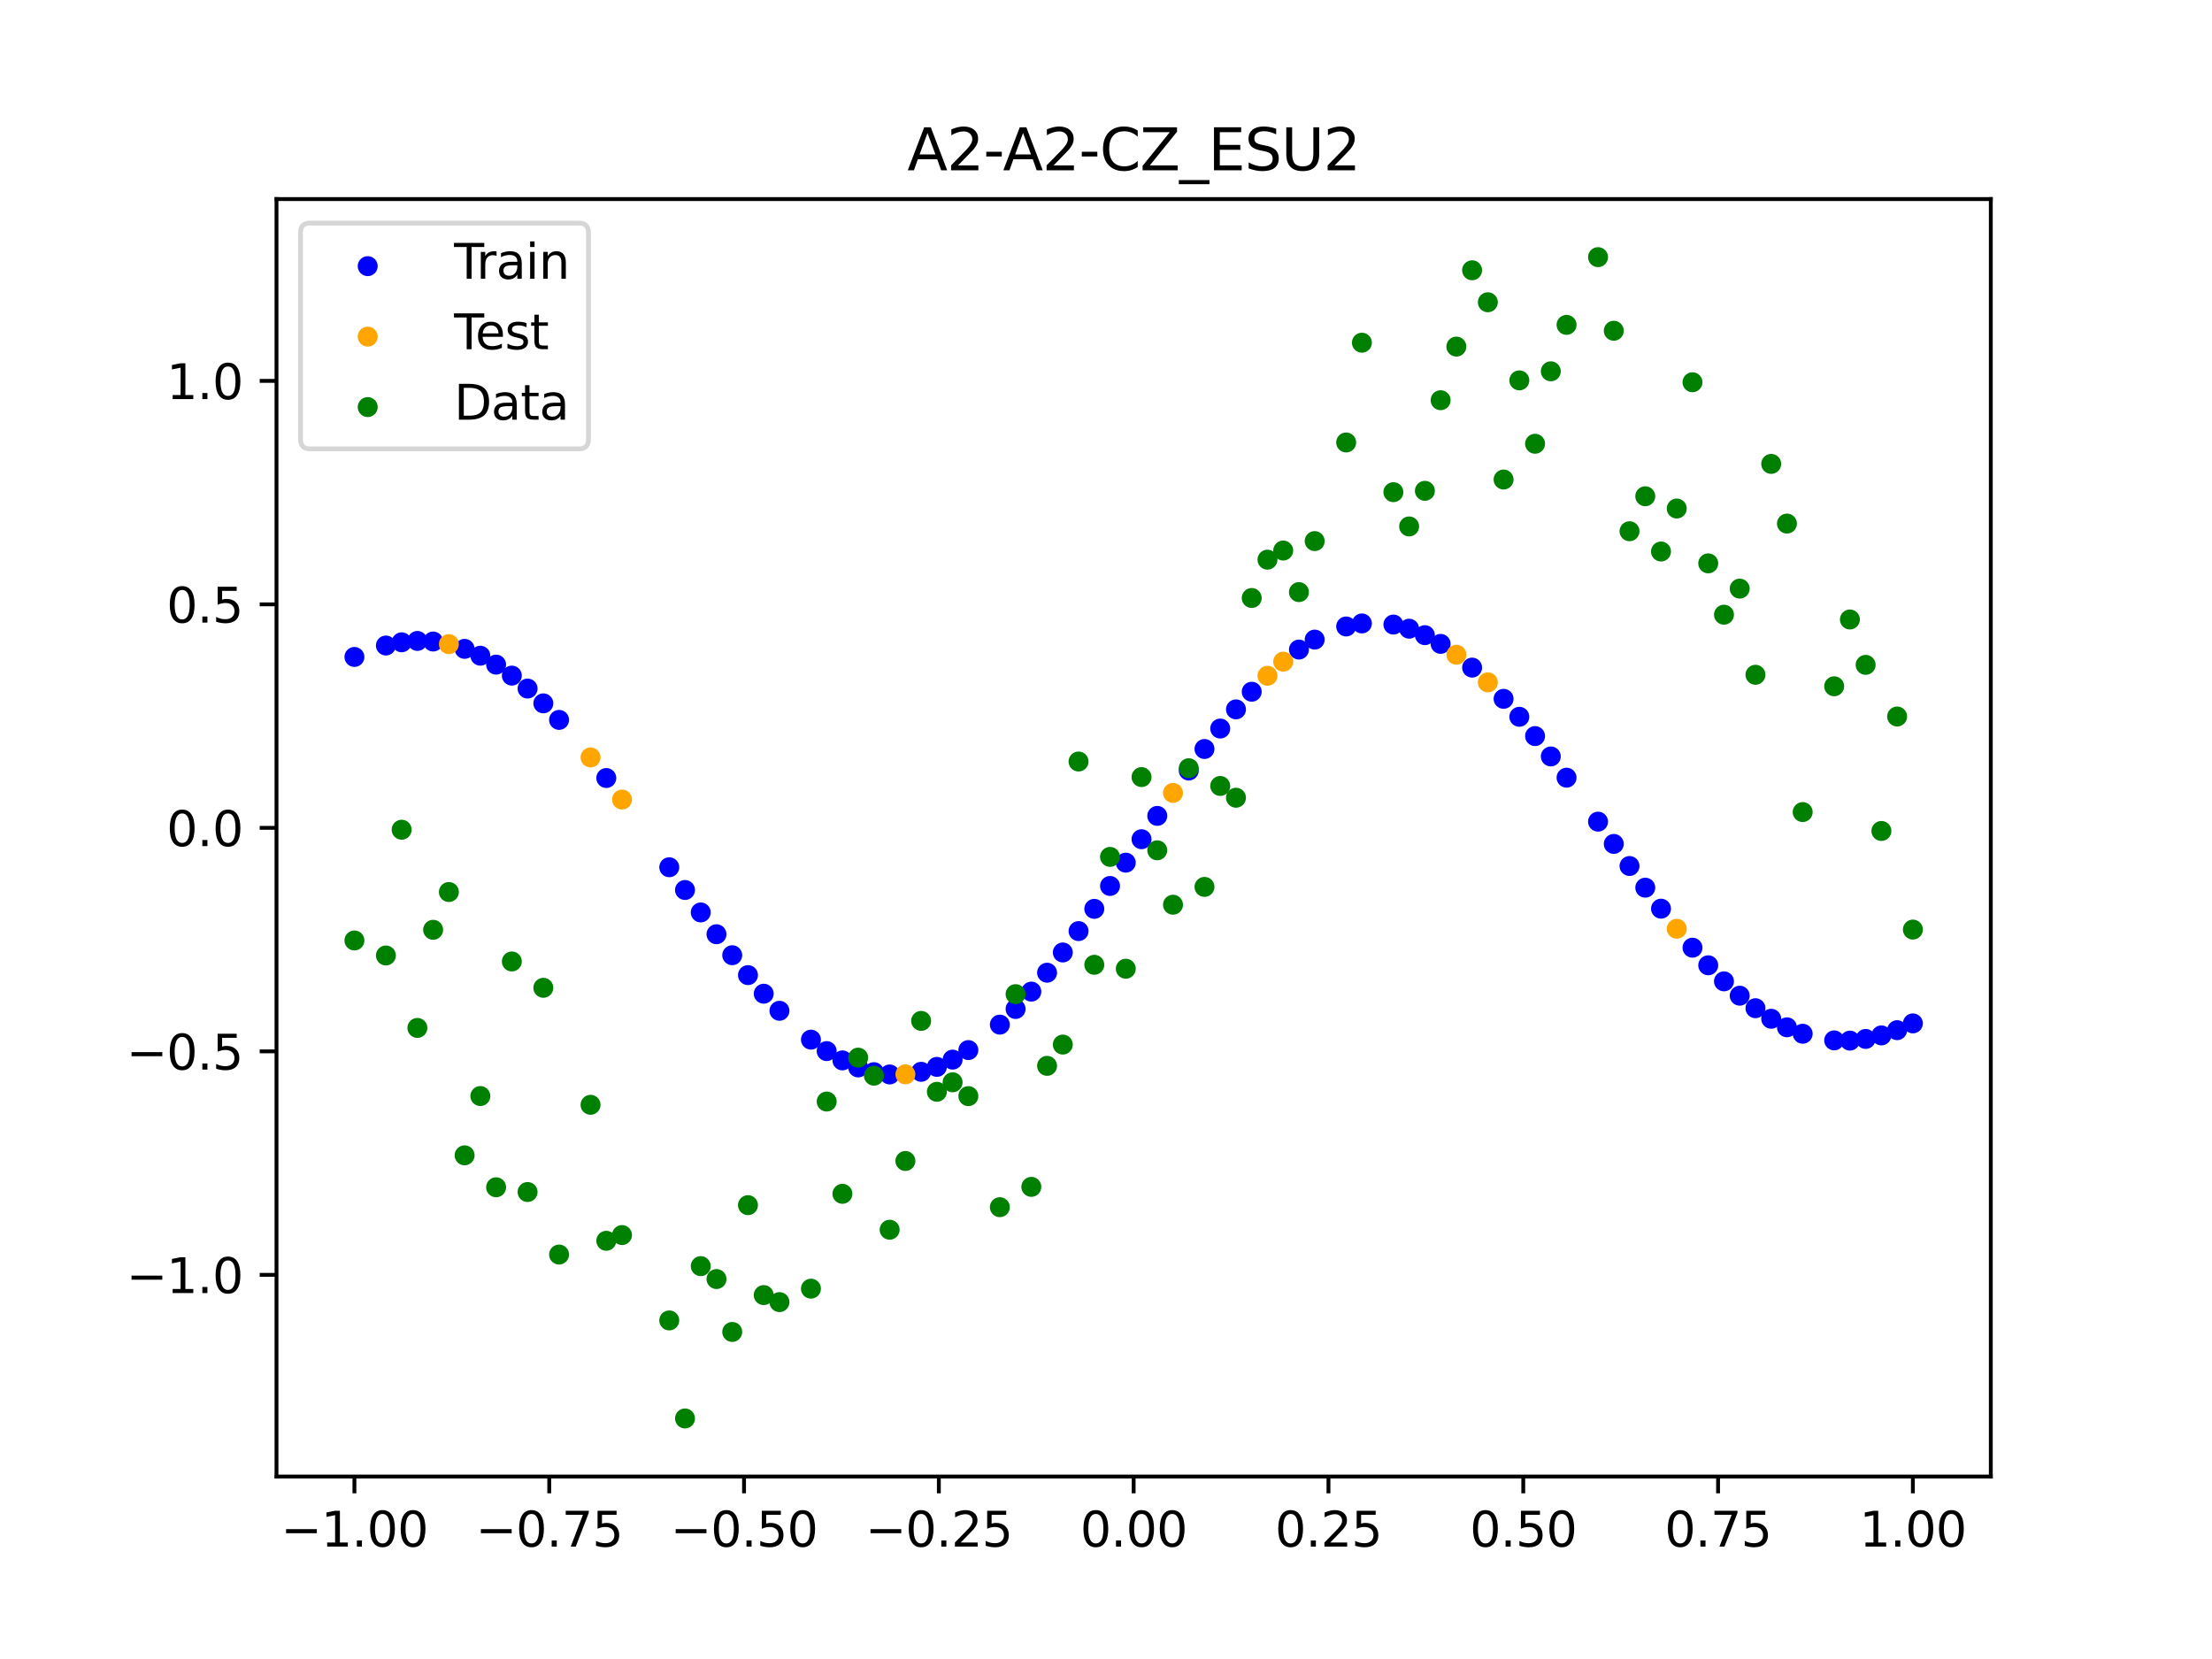<?xml version="1.0" encoding="utf-8" standalone="no"?>
<!DOCTYPE svg PUBLIC "-//W3C//DTD SVG 1.1//EN"
  "http://www.w3.org/Graphics/SVG/1.1/DTD/svg11.dtd">
<svg xmlns:xlink="http://www.w3.org/1999/xlink" width="460.8pt" height="345.6pt" viewBox="0 0 460.8 345.6" xmlns="http://www.w3.org/2000/svg" version="1.1">
 <defs>
  <style type="text/css">*{stroke-linejoin: round; stroke-linecap: butt}</style>
 </defs>
 <g id="figure_1">
  <g id="patch_1">
   <path d="M 0 345.6 
L 460.8 345.6 
L 460.8 0 
L 0 0 
z
" style="fill: #ffffff"/>
  </g>
  <g id="axes_1">
   <g id="patch_2">
    <path d="M 57.6 307.584 
L 414.72 307.584 
L 414.72 41.472 
L 57.6 41.472 
z
" style="fill: #ffffff"/>
   </g>
   <g id="PathCollection_1">
    <defs>
     <path id="ma010f4fb84" d="M 0 1.581 
C 0.419 1.581 0.822 1.415 1.118 1.118 
C 1.415 0.822 1.581 0.419 1.581 0 
C 1.581 -0.419 1.415 -0.822 1.118 -1.118 
C 0.822 -1.415 0.419 -1.581 0 -1.581 
C -0.419 -1.581 -0.822 -1.415 -1.118 -1.118 
C -1.415 -0.822 -1.581 -0.419 -1.581 0 
C -1.581 0.419 -1.415 0.822 -1.118 1.118 
C -0.822 1.415 -0.419 1.581 0 1.581 
z
" style="stroke: #0000ff"/>
    </defs>
    <g clip-path="url(#p50de9d6325)">
     <use xlink:href="#ma010f4fb84" x="178.772" y="222.368" style="fill: #0000ff; stroke: #0000ff"/>
     <use xlink:href="#ma010f4fb84" x="234.52" y="179.709" style="fill: #0000ff; stroke: #0000ff"/>
     <use xlink:href="#ma010f4fb84" x="142.699" y="185.405" style="fill: #0000ff; stroke: #0000ff"/>
     <use xlink:href="#ma010f4fb84" x="336.18" y="175.803" style="fill: #0000ff; stroke: #0000ff"/>
     <use xlink:href="#ma010f4fb84" x="198.448" y="220.737" style="fill: #0000ff; stroke: #0000ff"/>
     <use xlink:href="#ma010f4fb84" x="80.391" y="134.474" style="fill: #0000ff; stroke: #0000ff"/>
     <use xlink:href="#ma010f4fb84" x="382.091" y="216.73" style="fill: #0000ff; stroke: #0000ff"/>
     <use xlink:href="#ma010f4fb84" x="391.929" y="215.692" style="fill: #0000ff; stroke: #0000ff"/>
     <use xlink:href="#ma010f4fb84" x="106.626" y="140.742" style="fill: #0000ff; stroke: #0000ff"/>
     <use xlink:href="#ma010f4fb84" x="300.107" y="134.13" style="fill: #0000ff; stroke: #0000ff"/>
     <use xlink:href="#ma010f4fb84" x="159.096" y="207.007" style="fill: #0000ff; stroke: #0000ff"/>
     <use xlink:href="#ma010f4fb84" x="368.973" y="212.229" style="fill: #0000ff; stroke: #0000ff"/>
     <use xlink:href="#ma010f4fb84" x="319.783" y="153.339" style="fill: #0000ff; stroke: #0000ff"/>
     <use xlink:href="#ma010f4fb84" x="113.185" y="146.523" style="fill: #0000ff; stroke: #0000ff"/>
     <use xlink:href="#ma010f4fb84" x="398.487" y="213.191" style="fill: #0000ff; stroke: #0000ff"/>
     <use xlink:href="#ma010f4fb84" x="155.816" y="203.135" style="fill: #0000ff; stroke: #0000ff"/>
     <use xlink:href="#ma010f4fb84" x="355.856" y="201.088" style="fill: #0000ff; stroke: #0000ff"/>
     <use xlink:href="#ma010f4fb84" x="211.565" y="210.19" style="fill: #0000ff; stroke: #0000ff"/>
     <use xlink:href="#ma010f4fb84" x="126.302" y="162.075" style="fill: #0000ff; stroke: #0000ff"/>
     <use xlink:href="#ma010f4fb84" x="254.196" y="151.769" style="fill: #0000ff; stroke: #0000ff"/>
     <use xlink:href="#ma010f4fb84" x="270.593" y="135.316" style="fill: #0000ff; stroke: #0000ff"/>
     <use xlink:href="#ma010f4fb84" x="346.018" y="189.293" style="fill: #0000ff; stroke: #0000ff"/>
     <use xlink:href="#ma010f4fb84" x="290.269" y="130.106" style="fill: #0000ff; stroke: #0000ff"/>
     <use xlink:href="#ma010f4fb84" x="339.459" y="180.405" style="fill: #0000ff; stroke: #0000ff"/>
     <use xlink:href="#ma010f4fb84" x="241.079" y="169.964" style="fill: #0000ff; stroke: #0000ff"/>
     <use xlink:href="#ma010f4fb84" x="208.286" y="213.448" style="fill: #0000ff; stroke: #0000ff"/>
     <use xlink:href="#ma010f4fb84" x="195.168" y="222.252" style="fill: #0000ff; stroke: #0000ff"/>
     <use xlink:href="#ma010f4fb84" x="273.872" y="133.241" style="fill: #0000ff; stroke: #0000ff"/>
     <use xlink:href="#ma010f4fb84" x="306.666" y="139.075" style="fill: #0000ff; stroke: #0000ff"/>
     <use xlink:href="#ma010f4fb84" x="362.415" y="207.423" style="fill: #0000ff; stroke: #0000ff"/>
     <use xlink:href="#ma010f4fb84" x="172.213" y="218.963" style="fill: #0000ff; stroke: #0000ff"/>
     <use xlink:href="#ma010f4fb84" x="109.905" y="143.439" style="fill: #0000ff; stroke: #0000ff"/>
     <use xlink:href="#ma010f4fb84" x="326.342" y="162.002" style="fill: #0000ff; stroke: #0000ff"/>
     <use xlink:href="#ma010f4fb84" x="185.33" y="223.829" style="fill: #0000ff; stroke: #0000ff"/>
     <use xlink:href="#ma010f4fb84" x="86.95" y="133.517" style="fill: #0000ff; stroke: #0000ff"/>
     <use xlink:href="#ma010f4fb84" x="182.051" y="223.348" style="fill: #0000ff; stroke: #0000ff"/>
     <use xlink:href="#ma010f4fb84" x="214.844" y="206.572" style="fill: #0000ff; stroke: #0000ff"/>
     <use xlink:href="#ma010f4fb84" x="385.37" y="216.782" style="fill: #0000ff; stroke: #0000ff"/>
     <use xlink:href="#ma010f4fb84" x="280.431" y="130.505" style="fill: #0000ff; stroke: #0000ff"/>
     <use xlink:href="#ma010f4fb84" x="73.833" y="136.853" style="fill: #0000ff; stroke: #0000ff"/>
     <use xlink:href="#ma010f4fb84" x="90.229" y="133.64" style="fill: #0000ff; stroke: #0000ff"/>
     <use xlink:href="#ma010f4fb84" x="316.504" y="149.322" style="fill: #0000ff; stroke: #0000ff"/>
     <use xlink:href="#ma010f4fb84" x="83.671" y="133.803" style="fill: #0000ff; stroke: #0000ff"/>
     <use xlink:href="#ma010f4fb84" x="227.962" y="189.332" style="fill: #0000ff; stroke: #0000ff"/>
     <use xlink:href="#ma010f4fb84" x="342.739" y="184.919" style="fill: #0000ff; stroke: #0000ff"/>
     <use xlink:href="#ma010f4fb84" x="313.224" y="145.578" style="fill: #0000ff; stroke: #0000ff"/>
     <use xlink:href="#ma010f4fb84" x="221.403" y="198.417" style="fill: #0000ff; stroke: #0000ff"/>
     <use xlink:href="#ma010f4fb84" x="293.548" y="130.968" style="fill: #0000ff; stroke: #0000ff"/>
     <use xlink:href="#ma010f4fb84" x="247.638" y="160.515" style="fill: #0000ff; stroke: #0000ff"/>
     <use xlink:href="#ma010f4fb84" x="139.42" y="180.665" style="fill: #0000ff; stroke: #0000ff"/>
     <use xlink:href="#ma010f4fb84" x="96.788" y="135.171" style="fill: #0000ff; stroke: #0000ff"/>
     <use xlink:href="#ma010f4fb84" x="201.727" y="218.75" style="fill: #0000ff; stroke: #0000ff"/>
     <use xlink:href="#ma010f4fb84" x="152.537" y="198.99" style="fill: #0000ff; stroke: #0000ff"/>
     <use xlink:href="#ma010f4fb84" x="323.062" y="157.582" style="fill: #0000ff; stroke: #0000ff"/>
     <use xlink:href="#ma010f4fb84" x="168.934" y="216.576" style="fill: #0000ff; stroke: #0000ff"/>
     <use xlink:href="#ma010f4fb84" x="231.241" y="184.562" style="fill: #0000ff; stroke: #0000ff"/>
     <use xlink:href="#ma010f4fb84" x="257.476" y="147.778" style="fill: #0000ff; stroke: #0000ff"/>
     <use xlink:href="#ma010f4fb84" x="296.828" y="132.315" style="fill: #0000ff; stroke: #0000ff"/>
     <use xlink:href="#ma010f4fb84" x="250.917" y="156.029" style="fill: #0000ff; stroke: #0000ff"/>
     <use xlink:href="#ma010f4fb84" x="100.067" y="136.595" style="fill: #0000ff; stroke: #0000ff"/>
     <use xlink:href="#ma010f4fb84" x="283.71" y="129.872" style="fill: #0000ff; stroke: #0000ff"/>
     <use xlink:href="#ma010f4fb84" x="103.347" y="138.455" style="fill: #0000ff; stroke: #0000ff"/>
     <use xlink:href="#ma010f4fb84" x="224.682" y="193.967" style="fill: #0000ff; stroke: #0000ff"/>
     <use xlink:href="#ma010f4fb84" x="116.464" y="149.966" style="fill: #0000ff; stroke: #0000ff"/>
     <use xlink:href="#ma010f4fb84" x="365.694" y="210.029" style="fill: #0000ff; stroke: #0000ff"/>
     <use xlink:href="#ma010f4fb84" x="191.889" y="223.278" style="fill: #0000ff; stroke: #0000ff"/>
     <use xlink:href="#ma010f4fb84" x="332.9" y="171.166" style="fill: #0000ff; stroke: #0000ff"/>
     <use xlink:href="#ma010f4fb84" x="352.577" y="197.423" style="fill: #0000ff; stroke: #0000ff"/>
     <use xlink:href="#ma010f4fb84" x="237.8" y="174.825" style="fill: #0000ff; stroke: #0000ff"/>
     <use xlink:href="#ma010f4fb84" x="218.124" y="202.634" style="fill: #0000ff; stroke: #0000ff"/>
     <use xlink:href="#ma010f4fb84" x="175.492" y="220.901" style="fill: #0000ff; stroke: #0000ff"/>
     <use xlink:href="#ma010f4fb84" x="375.532" y="215.349" style="fill: #0000ff; stroke: #0000ff"/>
     <use xlink:href="#ma010f4fb84" x="388.649" y="216.428" style="fill: #0000ff; stroke: #0000ff"/>
     <use xlink:href="#ma010f4fb84" x="372.253" y="214.005" style="fill: #0000ff; stroke: #0000ff"/>
     <use xlink:href="#ma010f4fb84" x="395.208" y="214.602" style="fill: #0000ff; stroke: #0000ff"/>
     <use xlink:href="#ma010f4fb84" x="359.135" y="204.433" style="fill: #0000ff; stroke: #0000ff"/>
     <use xlink:href="#ma010f4fb84" x="149.258" y="194.62" style="fill: #0000ff; stroke: #0000ff"/>
     <use xlink:href="#ma010f4fb84" x="162.375" y="210.564" style="fill: #0000ff; stroke: #0000ff"/>
     <use xlink:href="#ma010f4fb84" x="145.978" y="190.075" style="fill: #0000ff; stroke: #0000ff"/>
     <use xlink:href="#ma010f4fb84" x="260.755" y="144.1" style="fill: #0000ff; stroke: #0000ff"/>
    </g>
   </g>
   <g id="PathCollection_2">
    <defs>
     <path id="mcfaf15d9c3" d="M 0 1.581 
C 0.419 1.581 0.822 1.415 1.118 1.118 
C 1.415 0.822 1.581 0.419 1.581 0 
C 1.581 -0.419 1.415 -0.822 1.118 -1.118 
C 0.822 -1.415 0.419 -1.581 0 -1.581 
C -0.419 -1.581 -0.822 -1.415 -1.118 -1.118 
C -1.415 -0.822 -1.581 -0.419 -1.581 0 
C -1.581 0.419 -1.415 0.822 -1.118 1.118 
C -0.822 1.415 -0.419 1.581 0 1.581 
z
" style="stroke: #ffa500"/>
    </defs>
    <g clip-path="url(#p50de9d6325)">
     <use xlink:href="#mcfaf15d9c3" x="303.386" y="136.392" style="fill: #ffa500; stroke: #ffa500"/>
     <use xlink:href="#mcfaf15d9c3" x="309.945" y="142.149" style="fill: #ffa500; stroke: #ffa500"/>
     <use xlink:href="#mcfaf15d9c3" x="349.297" y="193.477" style="fill: #ffa500; stroke: #ffa500"/>
     <use xlink:href="#mcfaf15d9c3" x="129.581" y="166.56" style="fill: #ffa500; stroke: #ffa500"/>
     <use xlink:href="#mcfaf15d9c3" x="264.034" y="140.775" style="fill: #ffa500; stroke: #ffa500"/>
     <use xlink:href="#mcfaf15d9c3" x="267.314" y="137.836" style="fill: #ffa500; stroke: #ffa500"/>
     <use xlink:href="#mcfaf15d9c3" x="123.023" y="157.783" style="fill: #ffa500; stroke: #ffa500"/>
     <use xlink:href="#mcfaf15d9c3" x="244.358" y="165.176" style="fill: #ffa500; stroke: #ffa500"/>
     <use xlink:href="#mcfaf15d9c3" x="188.61" y="223.806" style="fill: #ffa500; stroke: #ffa500"/>
     <use xlink:href="#mcfaf15d9c3" x="93.509" y="134.188" style="fill: #ffa500; stroke: #ffa500"/>
    </g>
   </g>
   <g id="PathCollection_3">
    <defs>
     <path id="m3396285562" d="M 0 1.581 
C 0.419 1.581 0.822 1.415 1.118 1.118 
C 1.415 0.822 1.581 0.419 1.581 0 
C 1.581 -0.419 1.415 -0.822 1.118 -1.118 
C 0.822 -1.415 0.419 -1.581 0 -1.581 
C -0.419 -1.581 -0.822 -1.415 -1.118 -1.118 
C -1.415 -0.822 -1.581 -0.419 -1.581 0 
C -1.581 0.419 -1.415 0.822 -1.118 1.118 
C -0.822 1.415 -0.419 1.581 0 1.581 
z
" style="stroke: #008000"/>
    </defs>
    <g clip-path="url(#p50de9d6325)">
     <use xlink:href="#m3396285562" x="178.772" y="220.323" style="fill: #008000; stroke: #008000"/>
     <use xlink:href="#m3396285562" x="234.52" y="201.804" style="fill: #008000; stroke: #008000"/>
     <use xlink:href="#m3396285562" x="142.699" y="295.488" style="fill: #008000; stroke: #008000"/>
     <use xlink:href="#m3396285562" x="336.18" y="68.903" style="fill: #008000; stroke: #008000"/>
     <use xlink:href="#m3396285562" x="198.448" y="225.464" style="fill: #008000; stroke: #008000"/>
     <use xlink:href="#m3396285562" x="80.391" y="199.045" style="fill: #008000; stroke: #008000"/>
     <use xlink:href="#m3396285562" x="382.091" y="142.966" style="fill: #008000; stroke: #008000"/>
     <use xlink:href="#m3396285562" x="391.929" y="173.105" style="fill: #008000; stroke: #008000"/>
     <use xlink:href="#m3396285562" x="106.626" y="200.292" style="fill: #008000; stroke: #008000"/>
     <use xlink:href="#m3396285562" x="300.107" y="83.37" style="fill: #008000; stroke: #008000"/>
     <use xlink:href="#m3396285562" x="159.096" y="269.794" style="fill: #008000; stroke: #008000"/>
     <use xlink:href="#m3396285562" x="368.973" y="96.637" style="fill: #008000; stroke: #008000"/>
     <use xlink:href="#m3396285562" x="319.783" y="92.44" style="fill: #008000; stroke: #008000"/>
     <use xlink:href="#m3396285562" x="113.185" y="205.778" style="fill: #008000; stroke: #008000"/>
     <use xlink:href="#m3396285562" x="398.487" y="193.648" style="fill: #008000; stroke: #008000"/>
     <use xlink:href="#m3396285562" x="155.816" y="251.055" style="fill: #008000; stroke: #008000"/>
     <use xlink:href="#m3396285562" x="355.856" y="117.359" style="fill: #008000; stroke: #008000"/>
     <use xlink:href="#m3396285562" x="211.565" y="207.101" style="fill: #008000; stroke: #008000"/>
     <use xlink:href="#m3396285562" x="126.302" y="258.48" style="fill: #008000; stroke: #008000"/>
     <use xlink:href="#m3396285562" x="254.196" y="163.728" style="fill: #008000; stroke: #008000"/>
     <use xlink:href="#m3396285562" x="270.593" y="123.348" style="fill: #008000; stroke: #008000"/>
     <use xlink:href="#m3396285562" x="346.018" y="114.889" style="fill: #008000; stroke: #008000"/>
     <use xlink:href="#m3396285562" x="290.269" y="102.528" style="fill: #008000; stroke: #008000"/>
     <use xlink:href="#m3396285562" x="339.459" y="110.666" style="fill: #008000; stroke: #008000"/>
     <use xlink:href="#m3396285562" x="241.079" y="177.133" style="fill: #008000; stroke: #008000"/>
     <use xlink:href="#m3396285562" x="208.286" y="251.477" style="fill: #008000; stroke: #008000"/>
     <use xlink:href="#m3396285562" x="195.168" y="227.437" style="fill: #008000; stroke: #008000"/>
     <use xlink:href="#m3396285562" x="273.872" y="112.721" style="fill: #008000; stroke: #008000"/>
     <use xlink:href="#m3396285562" x="306.666" y="56.303" style="fill: #008000; stroke: #008000"/>
     <use xlink:href="#m3396285562" x="362.415" y="122.619" style="fill: #008000; stroke: #008000"/>
     <use xlink:href="#m3396285562" x="172.213" y="229.472" style="fill: #008000; stroke: #008000"/>
     <use xlink:href="#m3396285562" x="109.905" y="248.318" style="fill: #008000; stroke: #008000"/>
     <use xlink:href="#m3396285562" x="326.342" y="67.676" style="fill: #008000; stroke: #008000"/>
     <use xlink:href="#m3396285562" x="185.33" y="256.174" style="fill: #008000; stroke: #008000"/>
     <use xlink:href="#m3396285562" x="86.95" y="214.136" style="fill: #008000; stroke: #008000"/>
     <use xlink:href="#m3396285562" x="182.051" y="224.084" style="fill: #008000; stroke: #008000"/>
     <use xlink:href="#m3396285562" x="214.844" y="247.244" style="fill: #008000; stroke: #008000"/>
     <use xlink:href="#m3396285562" x="385.37" y="129.05" style="fill: #008000; stroke: #008000"/>
     <use xlink:href="#m3396285562" x="280.431" y="92.177" style="fill: #008000; stroke: #008000"/>
     <use xlink:href="#m3396285562" x="73.833" y="195.919" style="fill: #008000; stroke: #008000"/>
     <use xlink:href="#m3396285562" x="90.229" y="193.694" style="fill: #008000; stroke: #008000"/>
     <use xlink:href="#m3396285562" x="316.504" y="79.238" style="fill: #008000; stroke: #008000"/>
     <use xlink:href="#m3396285562" x="83.671" y="172.844" style="fill: #008000; stroke: #008000"/>
     <use xlink:href="#m3396285562" x="227.962" y="200.985" style="fill: #008000; stroke: #008000"/>
     <use xlink:href="#m3396285562" x="342.739" y="103.379" style="fill: #008000; stroke: #008000"/>
     <use xlink:href="#m3396285562" x="313.224" y="99.894" style="fill: #008000; stroke: #008000"/>
     <use xlink:href="#m3396285562" x="221.403" y="217.604" style="fill: #008000; stroke: #008000"/>
     <use xlink:href="#m3396285562" x="293.548" y="109.667" style="fill: #008000; stroke: #008000"/>
     <use xlink:href="#m3396285562" x="247.638" y="160.036" style="fill: #008000; stroke: #008000"/>
     <use xlink:href="#m3396285562" x="139.42" y="275.069" style="fill: #008000; stroke: #008000"/>
     <use xlink:href="#m3396285562" x="96.788" y="240.675" style="fill: #008000; stroke: #008000"/>
     <use xlink:href="#m3396285562" x="201.727" y="228.344" style="fill: #008000; stroke: #008000"/>
     <use xlink:href="#m3396285562" x="152.537" y="277.466" style="fill: #008000; stroke: #008000"/>
     <use xlink:href="#m3396285562" x="323.062" y="77.352" style="fill: #008000; stroke: #008000"/>
     <use xlink:href="#m3396285562" x="168.934" y="268.453" style="fill: #008000; stroke: #008000"/>
     <use xlink:href="#m3396285562" x="231.241" y="178.506" style="fill: #008000; stroke: #008000"/>
     <use xlink:href="#m3396285562" x="257.476" y="166.181" style="fill: #008000; stroke: #008000"/>
     <use xlink:href="#m3396285562" x="296.828" y="102.245" style="fill: #008000; stroke: #008000"/>
     <use xlink:href="#m3396285562" x="250.917" y="184.756" style="fill: #008000; stroke: #008000"/>
     <use xlink:href="#m3396285562" x="100.067" y="228.327" style="fill: #008000; stroke: #008000"/>
     <use xlink:href="#m3396285562" x="283.71" y="71.389" style="fill: #008000; stroke: #008000"/>
     <use xlink:href="#m3396285562" x="103.347" y="247.332" style="fill: #008000; stroke: #008000"/>
     <use xlink:href="#m3396285562" x="224.682" y="158.638" style="fill: #008000; stroke: #008000"/>
     <use xlink:href="#m3396285562" x="116.464" y="261.345" style="fill: #008000; stroke: #008000"/>
     <use xlink:href="#m3396285562" x="365.694" y="140.566" style="fill: #008000; stroke: #008000"/>
     <use xlink:href="#m3396285562" x="191.889" y="212.67" style="fill: #008000; stroke: #008000"/>
     <use xlink:href="#m3396285562" x="332.9" y="53.568" style="fill: #008000; stroke: #008000"/>
     <use xlink:href="#m3396285562" x="352.577" y="79.631" style="fill: #008000; stroke: #008000"/>
     <use xlink:href="#m3396285562" x="237.8" y="161.882" style="fill: #008000; stroke: #008000"/>
     <use xlink:href="#m3396285562" x="218.124" y="222.035" style="fill: #008000; stroke: #008000"/>
     <use xlink:href="#m3396285562" x="175.492" y="248.692" style="fill: #008000; stroke: #008000"/>
     <use xlink:href="#m3396285562" x="375.532" y="169.168" style="fill: #008000; stroke: #008000"/>
     <use xlink:href="#m3396285562" x="388.649" y="138.503" style="fill: #008000; stroke: #008000"/>
     <use xlink:href="#m3396285562" x="372.253" y="109.071" style="fill: #008000; stroke: #008000"/>
     <use xlink:href="#m3396285562" x="395.208" y="149.26" style="fill: #008000; stroke: #008000"/>
     <use xlink:href="#m3396285562" x="359.135" y="128.053" style="fill: #008000; stroke: #008000"/>
     <use xlink:href="#m3396285562" x="149.258" y="266.448" style="fill: #008000; stroke: #008000"/>
     <use xlink:href="#m3396285562" x="162.375" y="271.254" style="fill: #008000; stroke: #008000"/>
     <use xlink:href="#m3396285562" x="145.978" y="263.762" style="fill: #008000; stroke: #008000"/>
     <use xlink:href="#m3396285562" x="260.755" y="124.573" style="fill: #008000; stroke: #008000"/>
    </g>
   </g>
   <g id="PathCollection_4">
    <g clip-path="url(#p50de9d6325)">
     <use xlink:href="#m3396285562" x="303.386" y="72.202" style="fill: #008000; stroke: #008000"/>
     <use xlink:href="#m3396285562" x="309.945" y="62.968" style="fill: #008000; stroke: #008000"/>
     <use xlink:href="#m3396285562" x="349.297" y="105.934" style="fill: #008000; stroke: #008000"/>
     <use xlink:href="#m3396285562" x="129.581" y="257.284" style="fill: #008000; stroke: #008000"/>
     <use xlink:href="#m3396285562" x="264.034" y="116.589" style="fill: #008000; stroke: #008000"/>
     <use xlink:href="#m3396285562" x="267.314" y="114.688" style="fill: #008000; stroke: #008000"/>
     <use xlink:href="#m3396285562" x="123.023" y="230.152" style="fill: #008000; stroke: #008000"/>
     <use xlink:href="#m3396285562" x="244.358" y="188.47" style="fill: #008000; stroke: #008000"/>
     <use xlink:href="#m3396285562" x="188.61" y="241.853" style="fill: #008000; stroke: #008000"/>
     <use xlink:href="#m3396285562" x="93.509" y="185.824" style="fill: #008000; stroke: #008000"/>
    </g>
   </g>
   <g id="matplotlib.axis_1">
    <g id="xtick_1">
     <g id="line2d_1">
      <defs>
       <path id="m793d8a66bf" d="M 0 0 
L 0 3.5 
" style="stroke: #000000; stroke-width: 0.8"/>
      </defs>
      <g>
       <use xlink:href="#m793d8a66bf" x="73.833" y="307.584" style="stroke: #000000; stroke-width: 0.8"/>
      </g>
     </g>
     <g id="text_1">
      <!-- −1.00 -->
      <g transform="translate(58.51 322.182) scale(0.1 -0.1)">
       <defs>
        <path id="DejaVuSans-2212" d="M 678 2272 
L 4684 2272 
L 4684 1741 
L 678 1741 
L 678 2272 
z
" transform="scale(0.016)"/>
        <path id="DejaVuSans-31" d="M 794 531 
L 1825 531 
L 1825 4091 
L 703 3866 
L 703 4441 
L 1819 4666 
L 2450 4666 
L 2450 531 
L 3481 531 
L 3481 0 
L 794 0 
L 794 531 
z
" transform="scale(0.016)"/>
        <path id="DejaVuSans-2e" d="M 684 794 
L 1344 794 
L 1344 0 
L 684 0 
L 684 794 
z
" transform="scale(0.016)"/>
        <path id="DejaVuSans-30" d="M 2034 4250 
Q 1547 4250 1301 3770 
Q 1056 3291 1056 2328 
Q 1056 1369 1301 889 
Q 1547 409 2034 409 
Q 2525 409 2770 889 
Q 3016 1369 3016 2328 
Q 3016 3291 2770 3770 
Q 2525 4250 2034 4250 
z
M 2034 4750 
Q 2819 4750 3233 4129 
Q 3647 3509 3647 2328 
Q 3647 1150 3233 529 
Q 2819 -91 2034 -91 
Q 1250 -91 836 529 
Q 422 1150 422 2328 
Q 422 3509 836 4129 
Q 1250 4750 2034 4750 
z
" transform="scale(0.016)"/>
       </defs>
       <use xlink:href="#DejaVuSans-2212"/>
       <use xlink:href="#DejaVuSans-31" x="83.789"/>
       <use xlink:href="#DejaVuSans-2e" x="147.412"/>
       <use xlink:href="#DejaVuSans-30" x="179.199"/>
       <use xlink:href="#DejaVuSans-30" x="242.822"/>
      </g>
     </g>
    </g>
    <g id="xtick_2">
     <g id="line2d_2">
      <g>
       <use xlink:href="#m793d8a66bf" x="114.415" y="307.584" style="stroke: #000000; stroke-width: 0.8"/>
      </g>
     </g>
     <g id="text_2">
      <!-- −0.75 -->
      <g transform="translate(99.092 322.182) scale(0.1 -0.1)">
       <defs>
        <path id="DejaVuSans-37" d="M 525 4666 
L 3525 4666 
L 3525 4397 
L 1831 0 
L 1172 0 
L 2766 4134 
L 525 4134 
L 525 4666 
z
" transform="scale(0.016)"/>
        <path id="DejaVuSans-35" d="M 691 4666 
L 3169 4666 
L 3169 4134 
L 1269 4134 
L 1269 2991 
Q 1406 3038 1543 3061 
Q 1681 3084 1819 3084 
Q 2600 3084 3056 2656 
Q 3513 2228 3513 1497 
Q 3513 744 3044 326 
Q 2575 -91 1722 -91 
Q 1428 -91 1123 -41 
Q 819 9 494 109 
L 494 744 
Q 775 591 1075 516 
Q 1375 441 1709 441 
Q 2250 441 2565 725 
Q 2881 1009 2881 1497 
Q 2881 1984 2565 2268 
Q 2250 2553 1709 2553 
Q 1456 2553 1204 2497 
Q 953 2441 691 2322 
L 691 4666 
z
" transform="scale(0.016)"/>
       </defs>
       <use xlink:href="#DejaVuSans-2212"/>
       <use xlink:href="#DejaVuSans-30" x="83.789"/>
       <use xlink:href="#DejaVuSans-2e" x="147.412"/>
       <use xlink:href="#DejaVuSans-37" x="179.199"/>
       <use xlink:href="#DejaVuSans-35" x="242.822"/>
      </g>
     </g>
    </g>
    <g id="xtick_3">
     <g id="line2d_3">
      <g>
       <use xlink:href="#m793d8a66bf" x="154.996" y="307.584" style="stroke: #000000; stroke-width: 0.8"/>
      </g>
     </g>
     <g id="text_3">
      <!-- −0.50 -->
      <g transform="translate(139.674 322.182) scale(0.1 -0.1)">
       <use xlink:href="#DejaVuSans-2212"/>
       <use xlink:href="#DejaVuSans-30" x="83.789"/>
       <use xlink:href="#DejaVuSans-2e" x="147.412"/>
       <use xlink:href="#DejaVuSans-35" x="179.199"/>
       <use xlink:href="#DejaVuSans-30" x="242.822"/>
      </g>
     </g>
    </g>
    <g id="xtick_4">
     <g id="line2d_4">
      <g>
       <use xlink:href="#m793d8a66bf" x="195.578" y="307.584" style="stroke: #000000; stroke-width: 0.8"/>
      </g>
     </g>
     <g id="text_4">
      <!-- −0.25 -->
      <g transform="translate(180.256 322.182) scale(0.1 -0.1)">
       <defs>
        <path id="DejaVuSans-32" d="M 1228 531 
L 3431 531 
L 3431 0 
L 469 0 
L 469 531 
Q 828 903 1448 1529 
Q 2069 2156 2228 2338 
Q 2531 2678 2651 2914 
Q 2772 3150 2772 3378 
Q 2772 3750 2511 3984 
Q 2250 4219 1831 4219 
Q 1534 4219 1204 4116 
Q 875 4013 500 3803 
L 500 4441 
Q 881 4594 1212 4672 
Q 1544 4750 1819 4750 
Q 2544 4750 2975 4387 
Q 3406 4025 3406 3419 
Q 3406 3131 3298 2873 
Q 3191 2616 2906 2266 
Q 2828 2175 2409 1742 
Q 1991 1309 1228 531 
z
" transform="scale(0.016)"/>
       </defs>
       <use xlink:href="#DejaVuSans-2212"/>
       <use xlink:href="#DejaVuSans-30" x="83.789"/>
       <use xlink:href="#DejaVuSans-2e" x="147.412"/>
       <use xlink:href="#DejaVuSans-32" x="179.199"/>
       <use xlink:href="#DejaVuSans-35" x="242.822"/>
      </g>
     </g>
    </g>
    <g id="xtick_5">
     <g id="line2d_5">
      <g>
       <use xlink:href="#m793d8a66bf" x="236.16" y="307.584" style="stroke: #000000; stroke-width: 0.8"/>
      </g>
     </g>
     <g id="text_5">
      <!-- 0.00 -->
      <g transform="translate(225.027 322.182) scale(0.1 -0.1)">
       <use xlink:href="#DejaVuSans-30"/>
       <use xlink:href="#DejaVuSans-2e" x="63.623"/>
       <use xlink:href="#DejaVuSans-30" x="95.41"/>
       <use xlink:href="#DejaVuSans-30" x="159.033"/>
      </g>
     </g>
    </g>
    <g id="xtick_6">
     <g id="line2d_6">
      <g>
       <use xlink:href="#m793d8a66bf" x="276.742" y="307.584" style="stroke: #000000; stroke-width: 0.8"/>
      </g>
     </g>
     <g id="text_6">
      <!-- 0.25 -->
      <g transform="translate(265.609 322.182) scale(0.1 -0.1)">
       <use xlink:href="#DejaVuSans-30"/>
       <use xlink:href="#DejaVuSans-2e" x="63.623"/>
       <use xlink:href="#DejaVuSans-32" x="95.41"/>
       <use xlink:href="#DejaVuSans-35" x="159.033"/>
      </g>
     </g>
    </g>
    <g id="xtick_7">
     <g id="line2d_7">
      <g>
       <use xlink:href="#m793d8a66bf" x="317.324" y="307.584" style="stroke: #000000; stroke-width: 0.8"/>
      </g>
     </g>
     <g id="text_7">
      <!-- 0.50 -->
      <g transform="translate(306.191 322.182) scale(0.1 -0.1)">
       <use xlink:href="#DejaVuSans-30"/>
       <use xlink:href="#DejaVuSans-2e" x="63.623"/>
       <use xlink:href="#DejaVuSans-35" x="95.41"/>
       <use xlink:href="#DejaVuSans-30" x="159.033"/>
      </g>
     </g>
    </g>
    <g id="xtick_8">
     <g id="line2d_8">
      <g>
       <use xlink:href="#m793d8a66bf" x="357.905" y="307.584" style="stroke: #000000; stroke-width: 0.8"/>
      </g>
     </g>
     <g id="text_8">
      <!-- 0.75 -->
      <g transform="translate(346.773 322.182) scale(0.1 -0.1)">
       <use xlink:href="#DejaVuSans-30"/>
       <use xlink:href="#DejaVuSans-2e" x="63.623"/>
       <use xlink:href="#DejaVuSans-37" x="95.41"/>
       <use xlink:href="#DejaVuSans-35" x="159.033"/>
      </g>
     </g>
    </g>
    <g id="xtick_9">
     <g id="line2d_9">
      <g>
       <use xlink:href="#m793d8a66bf" x="398.487" y="307.584" style="stroke: #000000; stroke-width: 0.8"/>
      </g>
     </g>
     <g id="text_9">
      <!-- 1.00 -->
      <g transform="translate(387.354 322.182) scale(0.1 -0.1)">
       <use xlink:href="#DejaVuSans-31"/>
       <use xlink:href="#DejaVuSans-2e" x="63.623"/>
       <use xlink:href="#DejaVuSans-30" x="95.41"/>
       <use xlink:href="#DejaVuSans-30" x="159.033"/>
      </g>
     </g>
    </g>
   </g>
   <g id="matplotlib.axis_2">
    <g id="ytick_1">
     <g id="line2d_10">
      <defs>
       <path id="mb06b7e0a6e" d="M 0 0 
L -3.5 0 
" style="stroke: #000000; stroke-width: 0.8"/>
      </defs>
      <g>
       <use xlink:href="#mb06b7e0a6e" x="57.6" y="265.57" style="stroke: #000000; stroke-width: 0.8"/>
      </g>
     </g>
     <g id="text_10">
      <!-- −1.0 -->
      <g transform="translate(26.317 269.37) scale(0.1 -0.1)">
       <use xlink:href="#DejaVuSans-2212"/>
       <use xlink:href="#DejaVuSans-31" x="83.789"/>
       <use xlink:href="#DejaVuSans-2e" x="147.412"/>
       <use xlink:href="#DejaVuSans-30" x="179.199"/>
      </g>
     </g>
    </g>
    <g id="ytick_2">
     <g id="line2d_11">
      <g>
       <use xlink:href="#mb06b7e0a6e" x="57.6" y="219.014" style="stroke: #000000; stroke-width: 0.8"/>
      </g>
     </g>
     <g id="text_11">
      <!-- −0.5 -->
      <g transform="translate(26.317 222.813) scale(0.1 -0.1)">
       <use xlink:href="#DejaVuSans-2212"/>
       <use xlink:href="#DejaVuSans-30" x="83.789"/>
       <use xlink:href="#DejaVuSans-2e" x="147.412"/>
       <use xlink:href="#DejaVuSans-35" x="179.199"/>
      </g>
     </g>
    </g>
    <g id="ytick_3">
     <g id="line2d_12">
      <g>
       <use xlink:href="#mb06b7e0a6e" x="57.6" y="172.457" style="stroke: #000000; stroke-width: 0.8"/>
      </g>
     </g>
     <g id="text_12">
      <!-- 0.0 -->
      <g transform="translate(34.697 176.256) scale(0.1 -0.1)">
       <use xlink:href="#DejaVuSans-30"/>
       <use xlink:href="#DejaVuSans-2e" x="63.623"/>
       <use xlink:href="#DejaVuSans-30" x="95.41"/>
      </g>
     </g>
    </g>
    <g id="ytick_4">
     <g id="line2d_13">
      <g>
       <use xlink:href="#mb06b7e0a6e" x="57.6" y="125.9" style="stroke: #000000; stroke-width: 0.8"/>
      </g>
     </g>
     <g id="text_13">
      <!-- 0.5 -->
      <g transform="translate(34.697 129.699) scale(0.1 -0.1)">
       <use xlink:href="#DejaVuSans-30"/>
       <use xlink:href="#DejaVuSans-2e" x="63.623"/>
       <use xlink:href="#DejaVuSans-35" x="95.41"/>
      </g>
     </g>
    </g>
    <g id="ytick_5">
     <g id="line2d_14">
      <g>
       <use xlink:href="#mb06b7e0a6e" x="57.6" y="79.343" style="stroke: #000000; stroke-width: 0.8"/>
      </g>
     </g>
     <g id="text_14">
      <!-- 1.0 -->
      <g transform="translate(34.697 83.143) scale(0.1 -0.1)">
       <use xlink:href="#DejaVuSans-31"/>
       <use xlink:href="#DejaVuSans-2e" x="63.623"/>
       <use xlink:href="#DejaVuSans-30" x="95.41"/>
      </g>
     </g>
    </g>
   </g>
   <g id="patch_3">
    <path d="M 57.6 307.584 
L 57.6 41.472 
" style="fill: none; stroke: #000000; stroke-width: 0.8; stroke-linejoin: miter; stroke-linecap: square"/>
   </g>
   <g id="patch_4">
    <path d="M 414.72 307.584 
L 414.72 41.472 
" style="fill: none; stroke: #000000; stroke-width: 0.8; stroke-linejoin: miter; stroke-linecap: square"/>
   </g>
   <g id="patch_5">
    <path d="M 57.6 307.584 
L 414.72 307.584 
" style="fill: none; stroke: #000000; stroke-width: 0.8; stroke-linejoin: miter; stroke-linecap: square"/>
   </g>
   <g id="patch_6">
    <path d="M 57.6 41.472 
L 414.72 41.472 
" style="fill: none; stroke: #000000; stroke-width: 0.8; stroke-linejoin: miter; stroke-linecap: square"/>
   </g>
   <g id="text_15">
    <!-- A2-A2-CZ_ESU2 -->
    <g transform="translate(189.013 35.472) scale(0.12 -0.12)">
     <defs>
      <path id="DejaVuSans-41" d="M 2188 4044 
L 1331 1722 
L 3047 1722 
L 2188 4044 
z
M 1831 4666 
L 2547 4666 
L 4325 0 
L 3669 0 
L 3244 1197 
L 1141 1197 
L 716 0 
L 50 0 
L 1831 4666 
z
" transform="scale(0.016)"/>
      <path id="DejaVuSans-2d" d="M 313 2009 
L 1997 2009 
L 1997 1497 
L 313 1497 
L 313 2009 
z
" transform="scale(0.016)"/>
      <path id="DejaVuSans-43" d="M 4122 4306 
L 4122 3641 
Q 3803 3938 3442 4084 
Q 3081 4231 2675 4231 
Q 1875 4231 1450 3742 
Q 1025 3253 1025 2328 
Q 1025 1406 1450 917 
Q 1875 428 2675 428 
Q 3081 428 3442 575 
Q 3803 722 4122 1019 
L 4122 359 
Q 3791 134 3420 21 
Q 3050 -91 2638 -91 
Q 1578 -91 968 557 
Q 359 1206 359 2328 
Q 359 3453 968 4101 
Q 1578 4750 2638 4750 
Q 3056 4750 3426 4639 
Q 3797 4528 4122 4306 
z
" transform="scale(0.016)"/>
      <path id="DejaVuSans-5a" d="M 359 4666 
L 4025 4666 
L 4025 4184 
L 1075 531 
L 4097 531 
L 4097 0 
L 288 0 
L 288 481 
L 3238 4134 
L 359 4134 
L 359 4666 
z
" transform="scale(0.016)"/>
      <path id="DejaVuSans-5f" d="M 3263 -1063 
L 3263 -1509 
L -63 -1509 
L -63 -1063 
L 3263 -1063 
z
" transform="scale(0.016)"/>
      <path id="DejaVuSans-45" d="M 628 4666 
L 3578 4666 
L 3578 4134 
L 1259 4134 
L 1259 2753 
L 3481 2753 
L 3481 2222 
L 1259 2222 
L 1259 531 
L 3634 531 
L 3634 0 
L 628 0 
L 628 4666 
z
" transform="scale(0.016)"/>
      <path id="DejaVuSans-53" d="M 3425 4513 
L 3425 3897 
Q 3066 4069 2747 4153 
Q 2428 4238 2131 4238 
Q 1616 4238 1336 4038 
Q 1056 3838 1056 3469 
Q 1056 3159 1242 3001 
Q 1428 2844 1947 2747 
L 2328 2669 
Q 3034 2534 3370 2195 
Q 3706 1856 3706 1288 
Q 3706 609 3251 259 
Q 2797 -91 1919 -91 
Q 1588 -91 1214 -16 
Q 841 59 441 206 
L 441 856 
Q 825 641 1194 531 
Q 1563 422 1919 422 
Q 2459 422 2753 634 
Q 3047 847 3047 1241 
Q 3047 1584 2836 1778 
Q 2625 1972 2144 2069 
L 1759 2144 
Q 1053 2284 737 2584 
Q 422 2884 422 3419 
Q 422 4038 858 4394 
Q 1294 4750 2059 4750 
Q 2388 4750 2728 4690 
Q 3069 4631 3425 4513 
z
" transform="scale(0.016)"/>
      <path id="DejaVuSans-55" d="M 556 4666 
L 1191 4666 
L 1191 1831 
Q 1191 1081 1462 751 
Q 1734 422 2344 422 
Q 2950 422 3222 751 
Q 3494 1081 3494 1831 
L 3494 4666 
L 4128 4666 
L 4128 1753 
Q 4128 841 3676 375 
Q 3225 -91 2344 -91 
Q 1459 -91 1007 375 
Q 556 841 556 1753 
L 556 4666 
z
" transform="scale(0.016)"/>
     </defs>
     <use xlink:href="#DejaVuSans-41"/>
     <use xlink:href="#DejaVuSans-32" x="68.408"/>
     <use xlink:href="#DejaVuSans-2d" x="132.031"/>
     <use xlink:href="#DejaVuSans-41" x="165.865"/>
     <use xlink:href="#DejaVuSans-32" x="234.273"/>
     <use xlink:href="#DejaVuSans-2d" x="297.896"/>
     <use xlink:href="#DejaVuSans-43" x="333.98"/>
     <use xlink:href="#DejaVuSans-5a" x="403.805"/>
     <use xlink:href="#DejaVuSans-5f" x="472.311"/>
     <use xlink:href="#DejaVuSans-45" x="522.311"/>
     <use xlink:href="#DejaVuSans-53" x="585.494"/>
     <use xlink:href="#DejaVuSans-55" x="648.971"/>
     <use xlink:href="#DejaVuSans-32" x="722.164"/>
    </g>
   </g>
   <g id="legend_1">
    <g id="patch_7">
     <path d="M 64.6 93.506 
L 120.588 93.506 
Q 122.588 93.506 122.588 91.506 
L 122.588 48.472 
Q 122.588 46.472 120.588 46.472 
L 64.6 46.472 
Q 62.6 46.472 62.6 48.472 
L 62.6 91.506 
Q 62.6 93.506 64.6 93.506 
z
" style="fill: #ffffff; opacity: 0.8; stroke: #cccccc; stroke-linejoin: miter"/>
    </g>
    <g id="PathCollection_5">
     <g>
      <use xlink:href="#ma010f4fb84" x="76.6" y="55.445" style="fill: #0000ff; stroke: #0000ff"/>
     </g>
    </g>
    <g id="text_16">
     <!-- Train -->
     <g transform="translate(94.6 58.07) scale(0.1 -0.1)">
      <defs>
       <path id="DejaVuSans-54" d="M -19 4666 
L 3928 4666 
L 3928 4134 
L 2272 4134 
L 2272 0 
L 1638 0 
L 1638 4134 
L -19 4134 
L -19 4666 
z
" transform="scale(0.016)"/>
       <path id="DejaVuSans-72" d="M 2631 2963 
Q 2534 3019 2420 3045 
Q 2306 3072 2169 3072 
Q 1681 3072 1420 2755 
Q 1159 2438 1159 1844 
L 1159 0 
L 581 0 
L 581 3500 
L 1159 3500 
L 1159 2956 
Q 1341 3275 1631 3429 
Q 1922 3584 2338 3584 
Q 2397 3584 2469 3576 
Q 2541 3569 2628 3553 
L 2631 2963 
z
" transform="scale(0.016)"/>
       <path id="DejaVuSans-61" d="M 2194 1759 
Q 1497 1759 1228 1600 
Q 959 1441 959 1056 
Q 959 750 1161 570 
Q 1363 391 1709 391 
Q 2188 391 2477 730 
Q 2766 1069 2766 1631 
L 2766 1759 
L 2194 1759 
z
M 3341 1997 
L 3341 0 
L 2766 0 
L 2766 531 
Q 2569 213 2275 61 
Q 1981 -91 1556 -91 
Q 1019 -91 701 211 
Q 384 513 384 1019 
Q 384 1609 779 1909 
Q 1175 2209 1959 2209 
L 2766 2209 
L 2766 2266 
Q 2766 2663 2505 2880 
Q 2244 3097 1772 3097 
Q 1472 3097 1187 3025 
Q 903 2953 641 2809 
L 641 3341 
Q 956 3463 1253 3523 
Q 1550 3584 1831 3584 
Q 2591 3584 2966 3190 
Q 3341 2797 3341 1997 
z
" transform="scale(0.016)"/>
       <path id="DejaVuSans-69" d="M 603 3500 
L 1178 3500 
L 1178 0 
L 603 0 
L 603 3500 
z
M 603 4863 
L 1178 4863 
L 1178 4134 
L 603 4134 
L 603 4863 
z
" transform="scale(0.016)"/>
       <path id="DejaVuSans-6e" d="M 3513 2113 
L 3513 0 
L 2938 0 
L 2938 2094 
Q 2938 2591 2744 2837 
Q 2550 3084 2163 3084 
Q 1697 3084 1428 2787 
Q 1159 2491 1159 1978 
L 1159 0 
L 581 0 
L 581 3500 
L 1159 3500 
L 1159 2956 
Q 1366 3272 1645 3428 
Q 1925 3584 2291 3584 
Q 2894 3584 3203 3211 
Q 3513 2838 3513 2113 
z
" transform="scale(0.016)"/>
      </defs>
      <use xlink:href="#DejaVuSans-54"/>
      <use xlink:href="#DejaVuSans-72" x="46.334"/>
      <use xlink:href="#DejaVuSans-61" x="87.447"/>
      <use xlink:href="#DejaVuSans-69" x="148.727"/>
      <use xlink:href="#DejaVuSans-6e" x="176.51"/>
     </g>
    </g>
    <g id="PathCollection_6">
     <g>
      <use xlink:href="#mcfaf15d9c3" x="76.6" y="70.124" style="fill: #ffa500; stroke: #ffa500"/>
     </g>
    </g>
    <g id="text_17">
     <!-- Test -->
     <g transform="translate(94.6 72.749) scale(0.1 -0.1)">
      <defs>
       <path id="DejaVuSans-65" d="M 3597 1894 
L 3597 1613 
L 953 1613 
Q 991 1019 1311 708 
Q 1631 397 2203 397 
Q 2534 397 2845 478 
Q 3156 559 3463 722 
L 3463 178 
Q 3153 47 2828 -22 
Q 2503 -91 2169 -91 
Q 1331 -91 842 396 
Q 353 884 353 1716 
Q 353 2575 817 3079 
Q 1281 3584 2069 3584 
Q 2775 3584 3186 3129 
Q 3597 2675 3597 1894 
z
M 3022 2063 
Q 3016 2534 2758 2815 
Q 2500 3097 2075 3097 
Q 1594 3097 1305 2825 
Q 1016 2553 972 2059 
L 3022 2063 
z
" transform="scale(0.016)"/>
       <path id="DejaVuSans-73" d="M 2834 3397 
L 2834 2853 
Q 2591 2978 2328 3040 
Q 2066 3103 1784 3103 
Q 1356 3103 1142 2972 
Q 928 2841 928 2578 
Q 928 2378 1081 2264 
Q 1234 2150 1697 2047 
L 1894 2003 
Q 2506 1872 2764 1633 
Q 3022 1394 3022 966 
Q 3022 478 2636 193 
Q 2250 -91 1575 -91 
Q 1294 -91 989 -36 
Q 684 19 347 128 
L 347 722 
Q 666 556 975 473 
Q 1284 391 1588 391 
Q 1994 391 2212 530 
Q 2431 669 2431 922 
Q 2431 1156 2273 1281 
Q 2116 1406 1581 1522 
L 1381 1569 
Q 847 1681 609 1914 
Q 372 2147 372 2553 
Q 372 3047 722 3315 
Q 1072 3584 1716 3584 
Q 2034 3584 2315 3537 
Q 2597 3491 2834 3397 
z
" transform="scale(0.016)"/>
       <path id="DejaVuSans-74" d="M 1172 4494 
L 1172 3500 
L 2356 3500 
L 2356 3053 
L 1172 3053 
L 1172 1153 
Q 1172 725 1289 603 
Q 1406 481 1766 481 
L 2356 481 
L 2356 0 
L 1766 0 
Q 1100 0 847 248 
Q 594 497 594 1153 
L 594 3053 
L 172 3053 
L 172 3500 
L 594 3500 
L 594 4494 
L 1172 4494 
z
" transform="scale(0.016)"/>
      </defs>
      <use xlink:href="#DejaVuSans-54"/>
      <use xlink:href="#DejaVuSans-65" x="44.084"/>
      <use xlink:href="#DejaVuSans-73" x="105.607"/>
      <use xlink:href="#DejaVuSans-74" x="157.707"/>
     </g>
    </g>
    <g id="PathCollection_7">
     <g>
      <use xlink:href="#m3396285562" x="76.6" y="84.802" style="fill: #008000; stroke: #008000"/>
     </g>
    </g>
    <g id="text_18">
     <!-- Data -->
     <g transform="translate(94.6 87.427) scale(0.1 -0.1)">
      <defs>
       <path id="DejaVuSans-44" d="M 1259 4147 
L 1259 519 
L 2022 519 
Q 2988 519 3436 956 
Q 3884 1394 3884 2338 
Q 3884 3275 3436 3711 
Q 2988 4147 2022 4147 
L 1259 4147 
z
M 628 4666 
L 1925 4666 
Q 3281 4666 3915 4102 
Q 4550 3538 4550 2338 
Q 4550 1131 3912 565 
Q 3275 0 1925 0 
L 628 0 
L 628 4666 
z
" transform="scale(0.016)"/>
      </defs>
      <use xlink:href="#DejaVuSans-44"/>
      <use xlink:href="#DejaVuSans-61" x="77.002"/>
      <use xlink:href="#DejaVuSans-74" x="138.281"/>
      <use xlink:href="#DejaVuSans-61" x="177.49"/>
     </g>
    </g>
   </g>
  </g>
 </g>
 <defs>
  <clipPath id="p50de9d6325">
   <rect x="57.6" y="41.472" width="357.12" height="266.112"/>
  </clipPath>
 </defs>
</svg>
